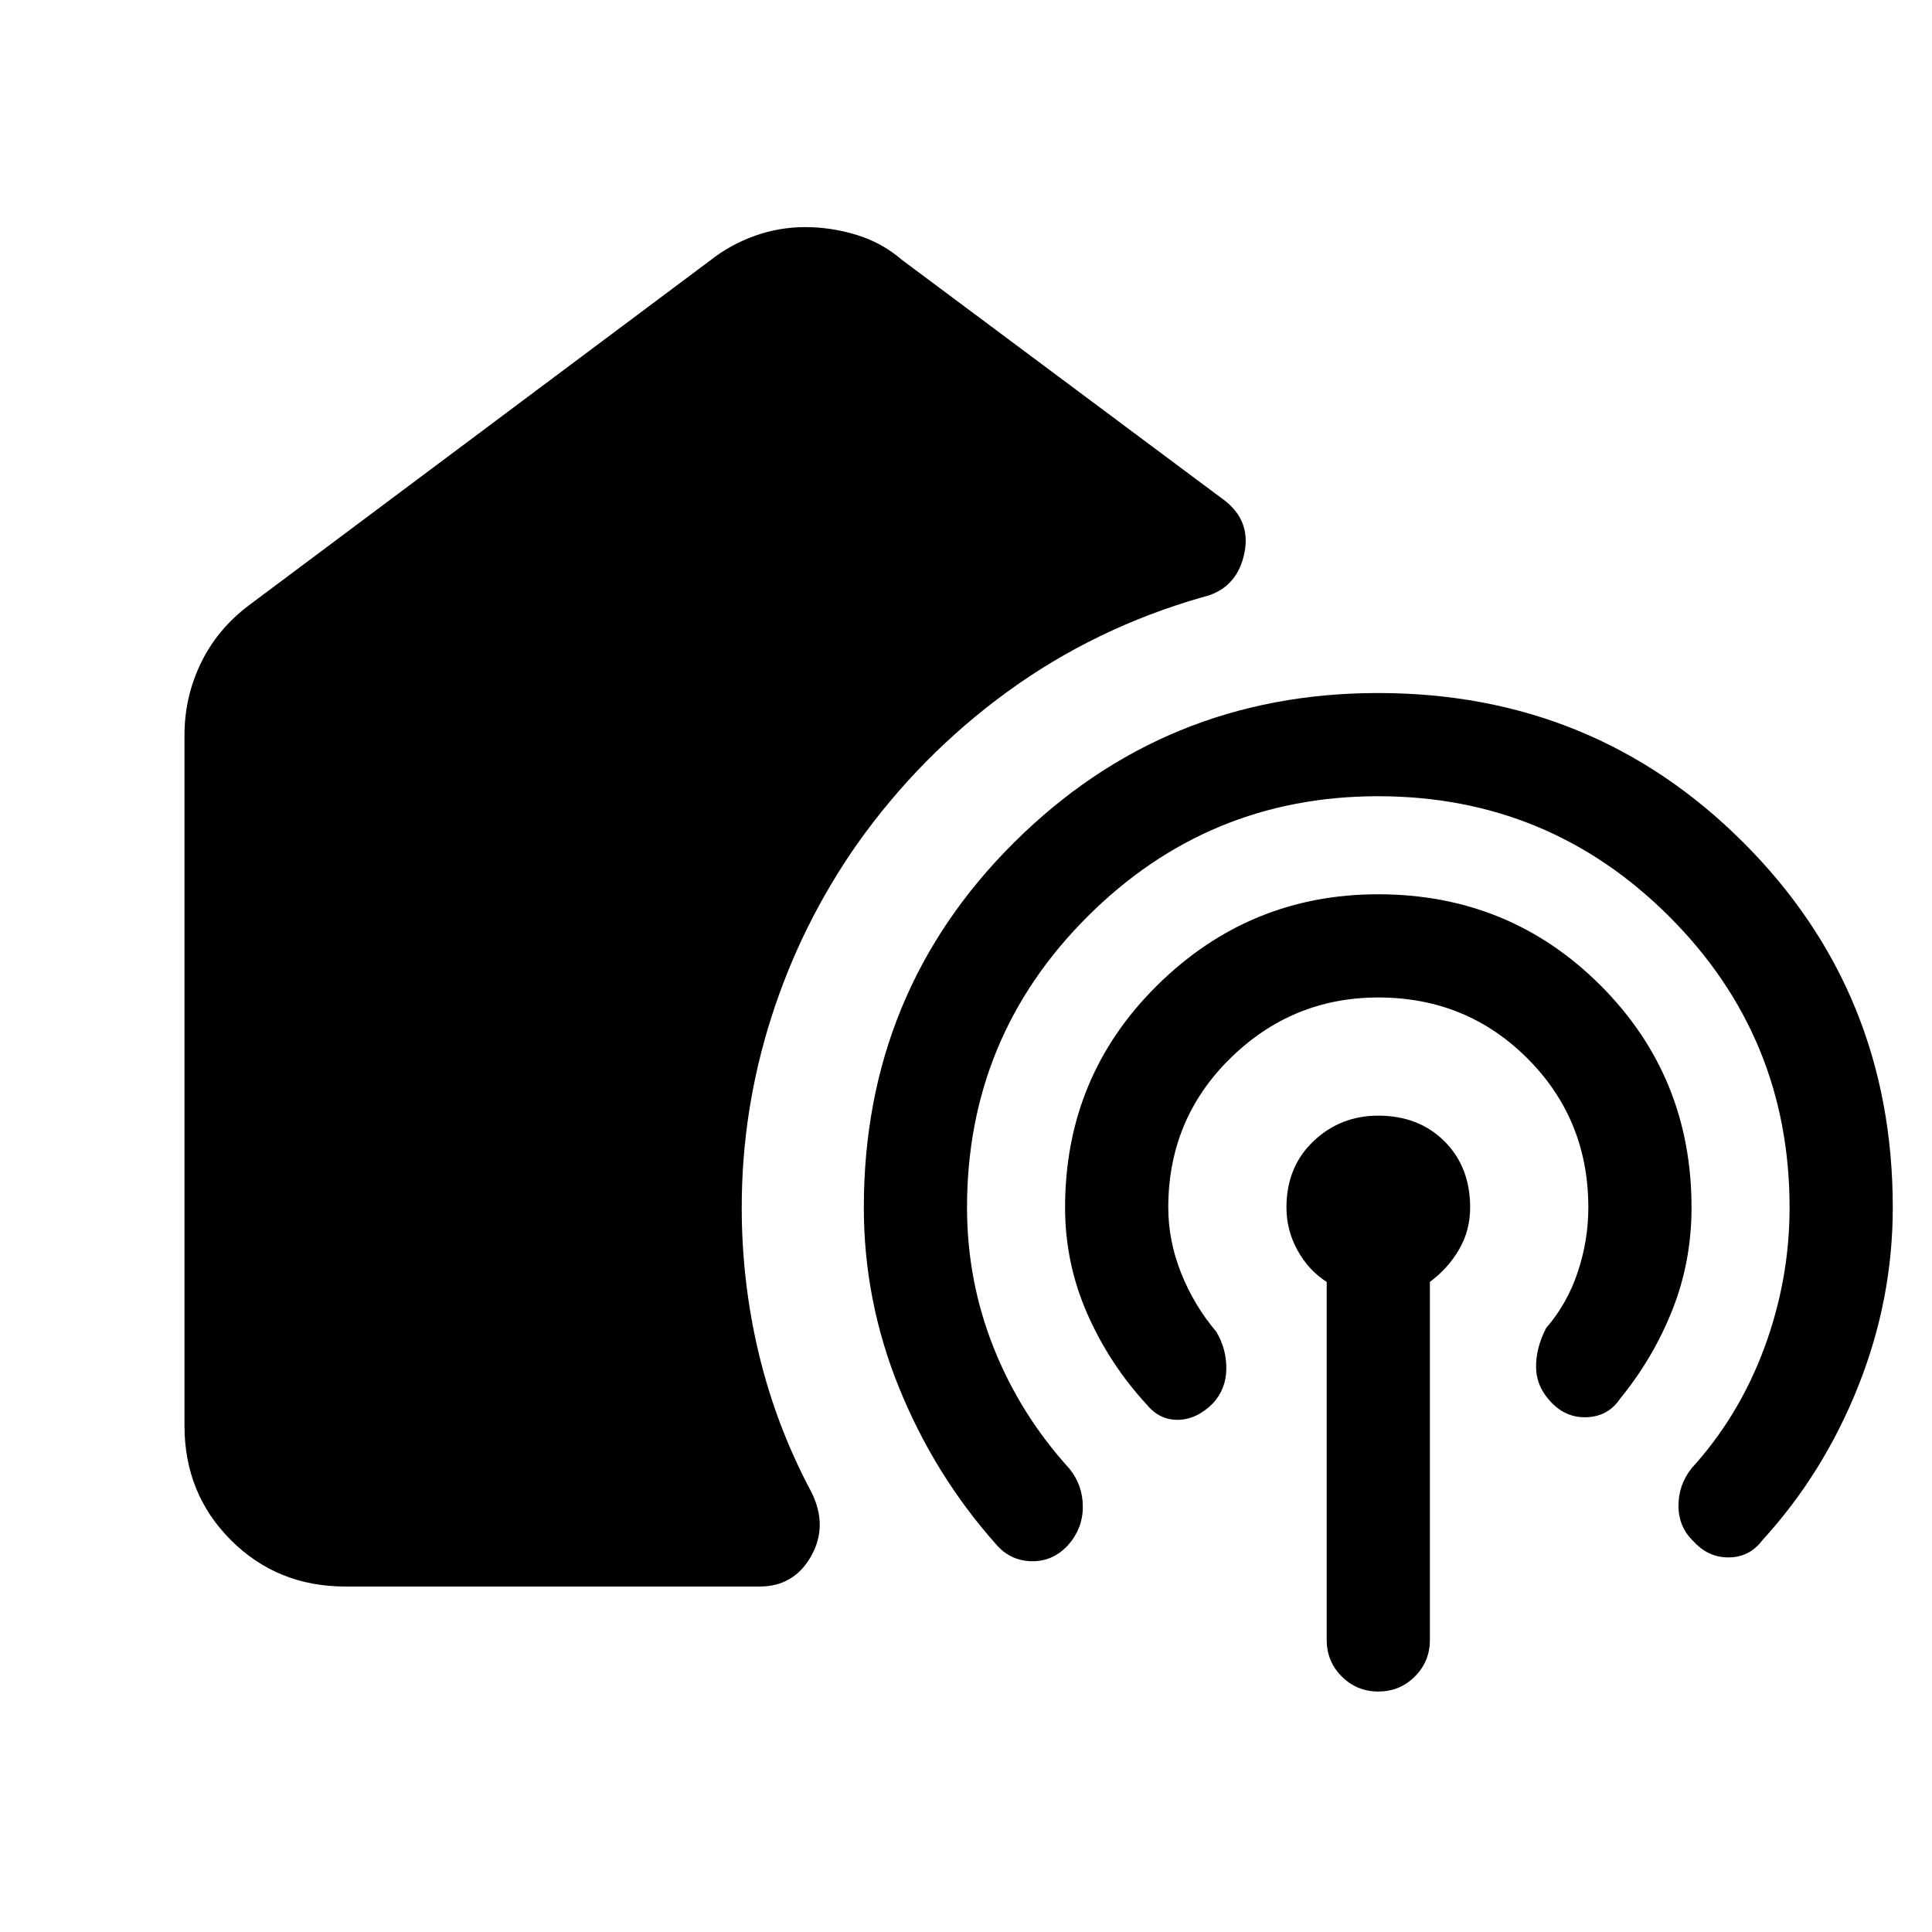 <svg xmlns="http://www.w3.org/2000/svg" height="40" viewBox="0 -960 960 960" width="40"><path d="M171.56-171.67q-33.77 0-56.83-23.06-23.06-23.06-23.06-56.83v-343.16q0-18.86 8.1-35.7 8.11-16.84 23.69-28.63L352.9-830.59q9.88-7.82 22.05-12.19 12.18-4.37 25.13-4.37t25.57 3.87q12.62 3.87 22.45 12.36L608.94-711q13.21 10.62 9.06 27.33-4.15 16.72-20.8 20.49-53.17 15.28-96.62 46.89-43.45 31.6-74.78 75.85-27.75 39.7-42.49 85.86-14.75 46.16-14.75 94.58 0 37.39 8.62 73.14 8.62 35.76 25.99 68.26 8.37 16.78-.14 31.86-8.5 15.07-25.59 15.07H171.56Zm513.21-392.69q-84.49 0-144.37 59.77-59.89 59.77-59.89 144.59 0 36.39 13.21 69.62 13.2 33.23 37.69 60.18 6.72 8.33 6.64 19.14-.08 10.8-7.59 19.11-7.66 8.05-18.15 7.71-10.48-.34-17.36-8.4-30.46-34.21-48.09-77.52-17.63-43.32-17.63-89.84 0-107.19 74.69-181.41 74.69-74.23 180.87-74.23 107.16 0 181.44 74.23 74.28 74.22 74.28 181.41 0 45.78-17.23 88.97-17.23 43.18-47.54 76.34-6.38 8.46-16.63 8.56-10.24.1-17.49-7.87-7.52-7.05-7.59-17.6-.08-10.55 6.56-18.89 23.56-25.89 36.1-59.79 12.54-33.9 12.54-69.72 0-84.82-59.8-144.59-59.8-59.77-144.66-59.77Zm.1 100q-42.79 0-73.58 30.27-30.78 30.27-30.78 74.09 0 16.52 6.37 32.55 6.38 16.04 17.48 29.17 5.15 8.65 4.99 18.63-.17 9.98-6.68 16.98-7.98 7.98-17.22 8.17-9.24.19-15.6-7.53-18.49-20-29.55-45.1-11.07-25.1-11.07-52.87 0-65.19 45.81-110.42 45.81-45.22 109.75-45.22 65.16 0 110.44 45.22 45.28 45.23 45.28 110.42 0 26.82-9.49 50.8-9.48 23.97-26.02 44.23-5.77 8.59-16.12 9.16-10.34.58-17.85-7.14-7.52-7.72-7.76-17.33-.24-9.62 4.99-19.82 10.48-12.08 15.73-27.85 5.24-15.77 5.24-32.05 0-43.82-30.27-74.09-30.27-30.27-74.09-30.27Zm.02 344.87q-10.68 0-18.17-7.47-7.49-7.48-7.49-18.17v-177.9q-9-5.71-14.5-15.7-5.5-9.99-5.5-21.27 0-20.18 13.4-32.91 13.4-12.73 32.17-12.73 20.15 0 32.93 12.73 12.78 12.73 12.78 32.91 0 11.28-5.4 20.68-5.39 9.4-14.6 16.29v177.9q0 10.69-7.47 18.17-7.47 7.47-18.15 7.47Z"/></svg>